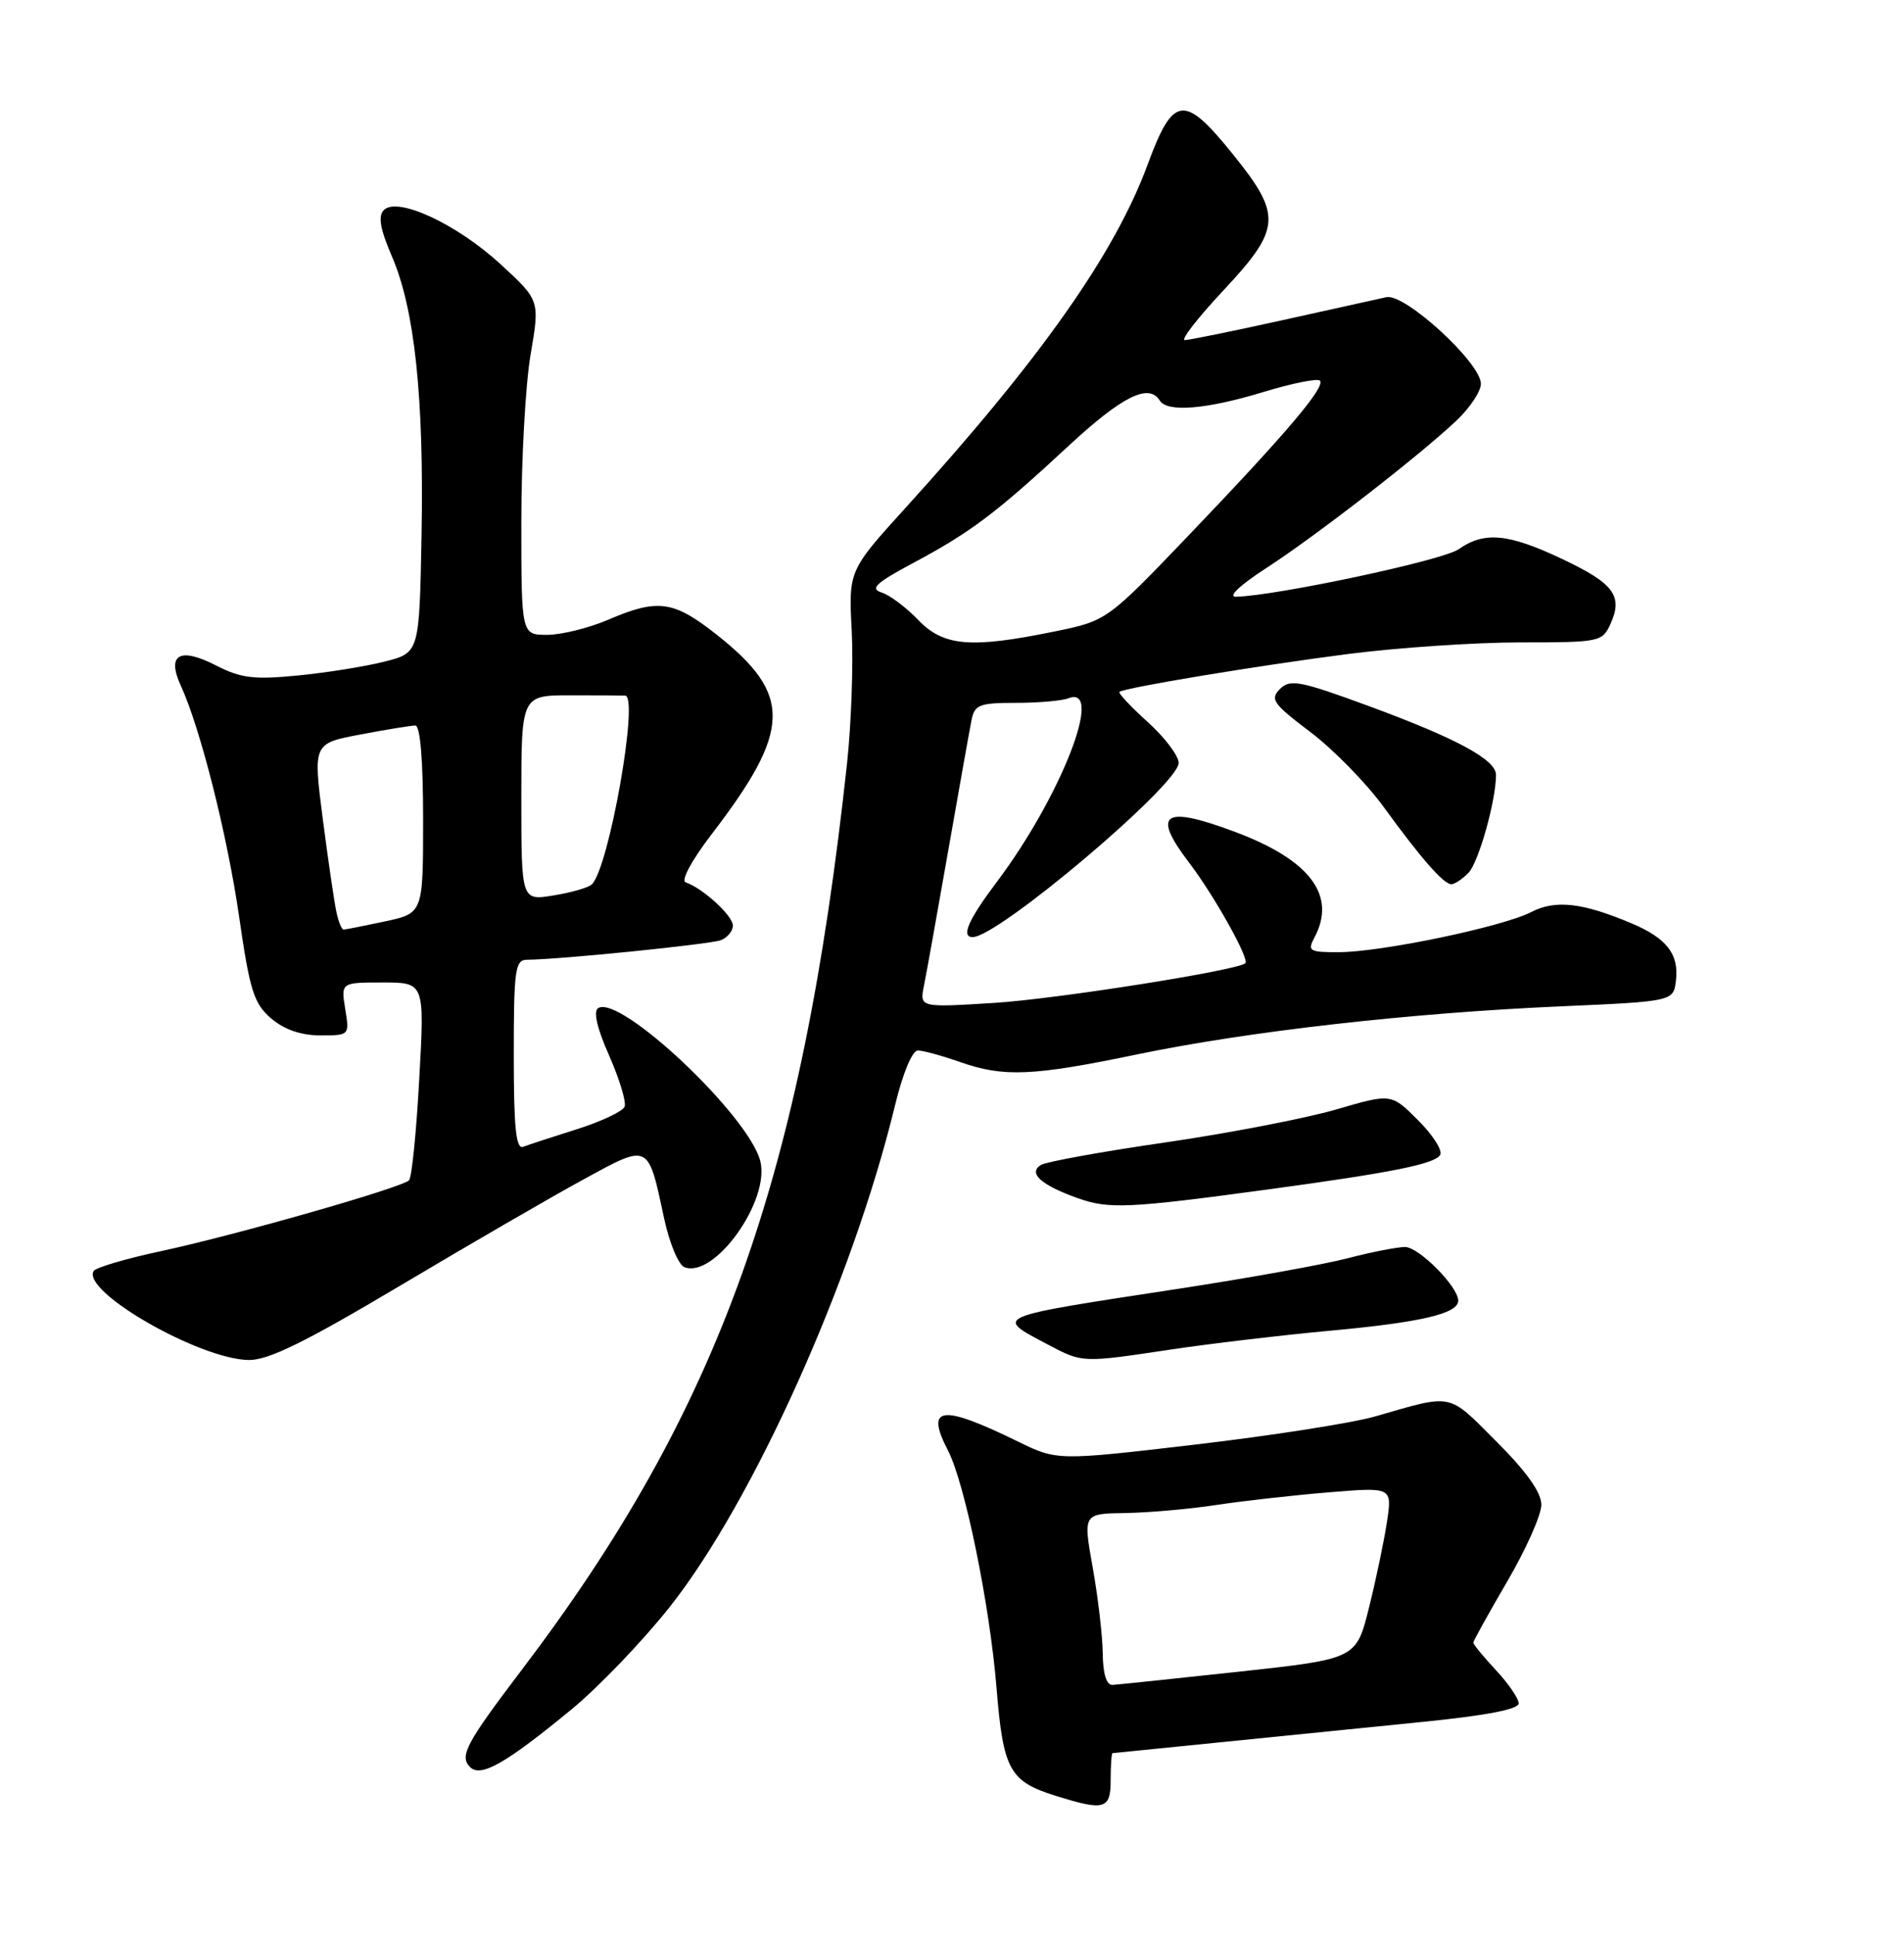 <?xml version="1.0" encoding="UTF-8" standalone="no"?>
<!DOCTYPE svg PUBLIC "-//W3C//DTD SVG 1.1//EN" "http://www.w3.org/Graphics/SVG/1.1/DTD/svg11.dtd" >
<svg xmlns="http://www.w3.org/2000/svg" xmlns:xlink="http://www.w3.org/1999/xlink" version="1.1" viewBox="0 0 252 256">
 <g >
 <path fill="currentColor"
d=" M 147.00 235.50 C 147.00 233.57 147.11 231.99 147.25 231.97 C 147.86 231.90 176.68 229.00 188.25 227.84 C 196.65 227.00 201.00 226.17 201.00 225.39 C 201.00 224.74 199.65 222.77 198.00 221.00 C 196.35 219.23 195.00 217.59 195.00 217.35 C 195.00 217.11 197.03 213.46 199.50 209.23 C 201.97 205.00 204.00 200.45 204.00 199.11 C 204.00 197.47 202.05 194.73 198.04 190.72 C 191.55 184.23 192.44 184.41 182.00 187.42 C 178.97 188.29 168.27 189.96 158.21 191.14 C 139.92 193.28 139.92 193.28 134.67 190.71 C 124.56 185.77 122.42 186.05 125.47 191.93 C 127.71 196.27 131.00 212.36 131.89 223.31 C 132.78 234.21 133.60 235.71 139.77 237.63 C 146.22 239.64 147.00 239.41 147.00 235.50 Z  M 75.63 226.19 C 79.18 223.27 85.01 217.20 88.59 212.69 C 99.66 198.74 112.86 169.38 118.46 146.25 C 119.49 141.99 120.74 139.00 121.48 139.00 C 122.18 139.00 124.66 139.68 127.00 140.50 C 132.83 142.56 136.63 142.40 150.52 139.51 C 165.24 136.46 186.62 134.03 206.50 133.16 C 221.50 132.50 221.50 132.50 221.82 129.69 C 222.22 126.25 220.59 124.15 216.00 122.20 C 209.46 119.43 205.87 119.02 202.66 120.68 C 198.88 122.63 182.88 125.97 177.21 125.99 C 173.29 126.00 173.02 125.84 173.96 124.07 C 176.94 118.50 173.42 113.80 163.48 110.08 C 153.98 106.52 152.38 107.58 157.37 114.13 C 160.70 118.49 165.43 126.95 164.82 127.46 C 163.68 128.42 139.77 132.19 131.60 132.70 C 121.71 133.32 121.71 133.32 122.29 130.41 C 122.62 128.81 124.06 120.75 125.51 112.50 C 126.96 104.25 128.34 96.49 128.59 95.25 C 128.99 93.25 129.64 93.00 134.44 93.00 C 137.41 93.00 140.55 92.73 141.42 92.39 C 146.22 90.55 140.41 105.43 131.92 116.71 C 128.15 121.71 127.15 124.01 128.75 123.99 C 132.14 123.97 156.00 103.79 156.00 100.95 C 156.00 100.01 154.16 97.57 151.91 95.54 C 149.66 93.51 147.97 91.71 148.16 91.55 C 148.80 91.00 166.48 88.07 178.46 86.53 C 185.04 85.69 195.28 85.00 201.23 85.00 C 211.72 85.00 212.08 84.93 213.15 82.56 C 214.84 78.86 213.61 77.20 206.77 73.97 C 199.61 70.58 196.46 70.29 193.04 72.68 C 190.95 74.15 168.94 78.83 163.59 78.96 C 162.46 78.98 164.07 77.45 167.59 75.17 C 174.19 70.89 187.77 60.36 192.75 55.67 C 194.54 53.98 196.00 51.79 196.00 50.78 C 196.00 48.01 185.94 38.79 183.50 39.32 C 182.40 39.56 176.18 40.94 169.67 42.38 C 163.16 43.82 157.37 45.00 156.81 45.00 C 156.24 45.00 158.52 42.06 161.89 38.46 C 169.58 30.24 169.70 28.51 163.21 20.45 C 156.71 12.39 155.29 12.56 151.88 21.81 C 147.52 33.61 137.70 47.53 119.91 67.13 C 112.31 75.50 112.31 75.50 112.73 83.50 C 112.95 87.90 112.67 95.78 112.11 101.00 C 106.15 156.01 95.19 186.53 69.05 220.96 C 61.69 230.65 60.77 232.37 62.21 233.81 C 63.63 235.23 66.91 233.36 75.63 226.19 Z  M 52.92 170.14 C 62.04 164.71 72.96 158.38 77.19 156.08 C 86.00 151.27 85.74 151.15 87.92 161.31 C 88.61 164.51 89.81 167.37 90.59 167.67 C 94.57 169.20 101.94 158.88 100.63 153.64 C 99.12 147.64 82.10 131.58 79.17 133.39 C 78.50 133.81 79.01 136.04 80.62 139.66 C 81.98 142.76 82.91 145.80 82.67 146.43 C 82.43 147.05 79.59 148.39 76.37 149.41 C 73.14 150.43 69.94 151.47 69.25 151.74 C 68.29 152.10 68.00 149.28 68.00 139.61 C 68.00 128.27 68.18 127.00 69.75 126.99 C 73.98 126.97 93.97 124.95 95.41 124.40 C 96.28 124.06 97.00 123.19 97.00 122.47 C 97.00 121.16 92.99 117.50 90.75 116.75 C 90.09 116.53 91.53 113.86 94.15 110.43 C 104.78 96.59 104.90 91.92 94.87 83.99 C 89.14 79.46 87.08 79.18 80.50 82.00 C 77.93 83.10 74.30 84.00 72.42 84.00 C 69.00 84.00 69.00 84.00 69.00 69.02 C 69.00 60.78 69.55 50.82 70.23 46.89 C 71.45 39.74 71.45 39.74 66.26 34.97 C 60.46 29.63 52.61 25.99 50.81 27.79 C 50.01 28.59 50.30 30.28 51.89 33.97 C 54.89 40.94 56.13 52.65 55.79 70.94 C 55.50 86.37 55.50 86.37 50.91 87.54 C 48.39 88.18 43.22 89.01 39.41 89.38 C 33.57 89.95 31.89 89.74 28.55 88.03 C 23.77 85.59 22.04 86.60 23.93 90.72 C 26.53 96.40 30.08 110.47 31.65 121.31 C 33.06 131.09 33.60 132.78 35.88 134.75 C 37.62 136.23 39.81 136.99 42.38 137.00 C 46.26 137.00 46.26 137.00 45.69 133.50 C 45.13 130.00 45.13 130.00 50.66 130.00 C 56.20 130.00 56.20 130.00 55.49 142.75 C 55.11 149.76 54.50 155.80 54.14 156.17 C 53.22 157.14 31.00 163.48 21.20 165.57 C 16.64 166.55 12.67 167.72 12.40 168.17 C 10.73 170.86 26.42 179.87 32.92 179.95 C 35.51 179.99 40.37 177.60 52.92 170.14 Z  M 155.00 178.56 C 160.22 177.78 169.77 176.65 176.21 176.06 C 188.11 174.96 193.00 173.81 193.00 172.10 C 193.00 170.25 187.79 165.00 185.96 165.00 C 184.94 165.00 181.55 165.66 178.44 166.47 C 175.32 167.29 165.29 169.10 156.14 170.50 C 130.98 174.35 131.52 174.11 138.81 177.97 C 143.30 180.33 143.22 180.33 155.00 178.56 Z  M 168.00 157.36 C 184.24 155.15 189.87 154.02 190.61 152.82 C 190.96 152.25 189.65 150.18 187.69 148.23 C 184.14 144.67 184.14 144.67 176.82 146.81 C 172.79 147.98 162.64 149.94 154.26 151.16 C 145.88 152.37 138.46 153.72 137.77 154.14 C 136.03 155.22 137.78 156.80 142.62 158.53 C 146.77 160.01 149.33 159.89 168.00 157.36 Z  M 194.34 115.51 C 195.68 114.17 198.00 105.95 198.00 102.53 C 198.00 100.52 192.80 97.71 181.21 93.44 C 172.03 90.07 170.75 89.82 169.40 91.17 C 168.06 92.52 168.49 93.13 173.43 96.86 C 176.47 99.16 180.84 103.62 183.13 106.77 C 188.09 113.60 191.07 117.00 192.10 117.00 C 192.52 117.00 193.53 116.33 194.34 115.51 Z  M 145.95 218.75 C 145.92 216.41 145.32 211.30 144.62 207.39 C 143.35 200.28 143.35 200.28 148.92 200.20 C 151.99 200.15 157.43 199.68 161.00 199.13 C 164.57 198.59 171.27 197.84 175.88 197.46 C 184.26 196.77 184.26 196.77 183.57 201.36 C 183.19 203.88 182.12 209.00 181.19 212.72 C 179.50 219.50 179.50 219.50 164.00 221.19 C 155.47 222.11 147.94 222.90 147.25 222.94 C 146.44 222.98 145.98 221.49 145.95 218.75 Z  M 121.51 82.01 C 119.94 80.37 117.76 78.74 116.69 78.40 C 115.10 77.90 115.91 77.14 120.90 74.47 C 128.49 70.42 131.83 67.90 141.46 58.97 C 148.53 52.42 152.06 50.67 153.50 53.00 C 154.48 54.59 159.63 54.17 167.15 51.89 C 170.97 50.72 174.37 50.04 174.69 50.36 C 175.49 51.16 170.29 57.29 157.34 70.82 C 146.50 82.14 146.50 82.14 139.50 83.57 C 128.45 85.83 124.87 85.52 121.51 82.01 Z  M 44.54 120.75 C 44.26 119.51 43.45 113.97 42.73 108.44 C 41.43 98.37 41.43 98.37 47.69 97.19 C 51.13 96.53 54.41 96.00 54.97 96.00 C 55.62 96.00 56.00 100.59 56.00 108.42 C 56.00 120.83 56.00 120.83 50.95 121.92 C 48.17 122.51 45.71 123.00 45.47 123.00 C 45.23 123.00 44.81 121.99 44.54 120.75 Z  M 69.00 105.59 C 69.00 92.00 69.00 92.00 75.50 92.00 C 79.08 92.00 82.34 92.02 82.75 92.04 C 84.61 92.15 80.58 114.92 78.32 117.03 C 77.87 117.45 75.59 118.11 73.25 118.48 C 69.00 119.18 69.00 119.18 69.00 105.59 Z "/>
</g>
</svg>